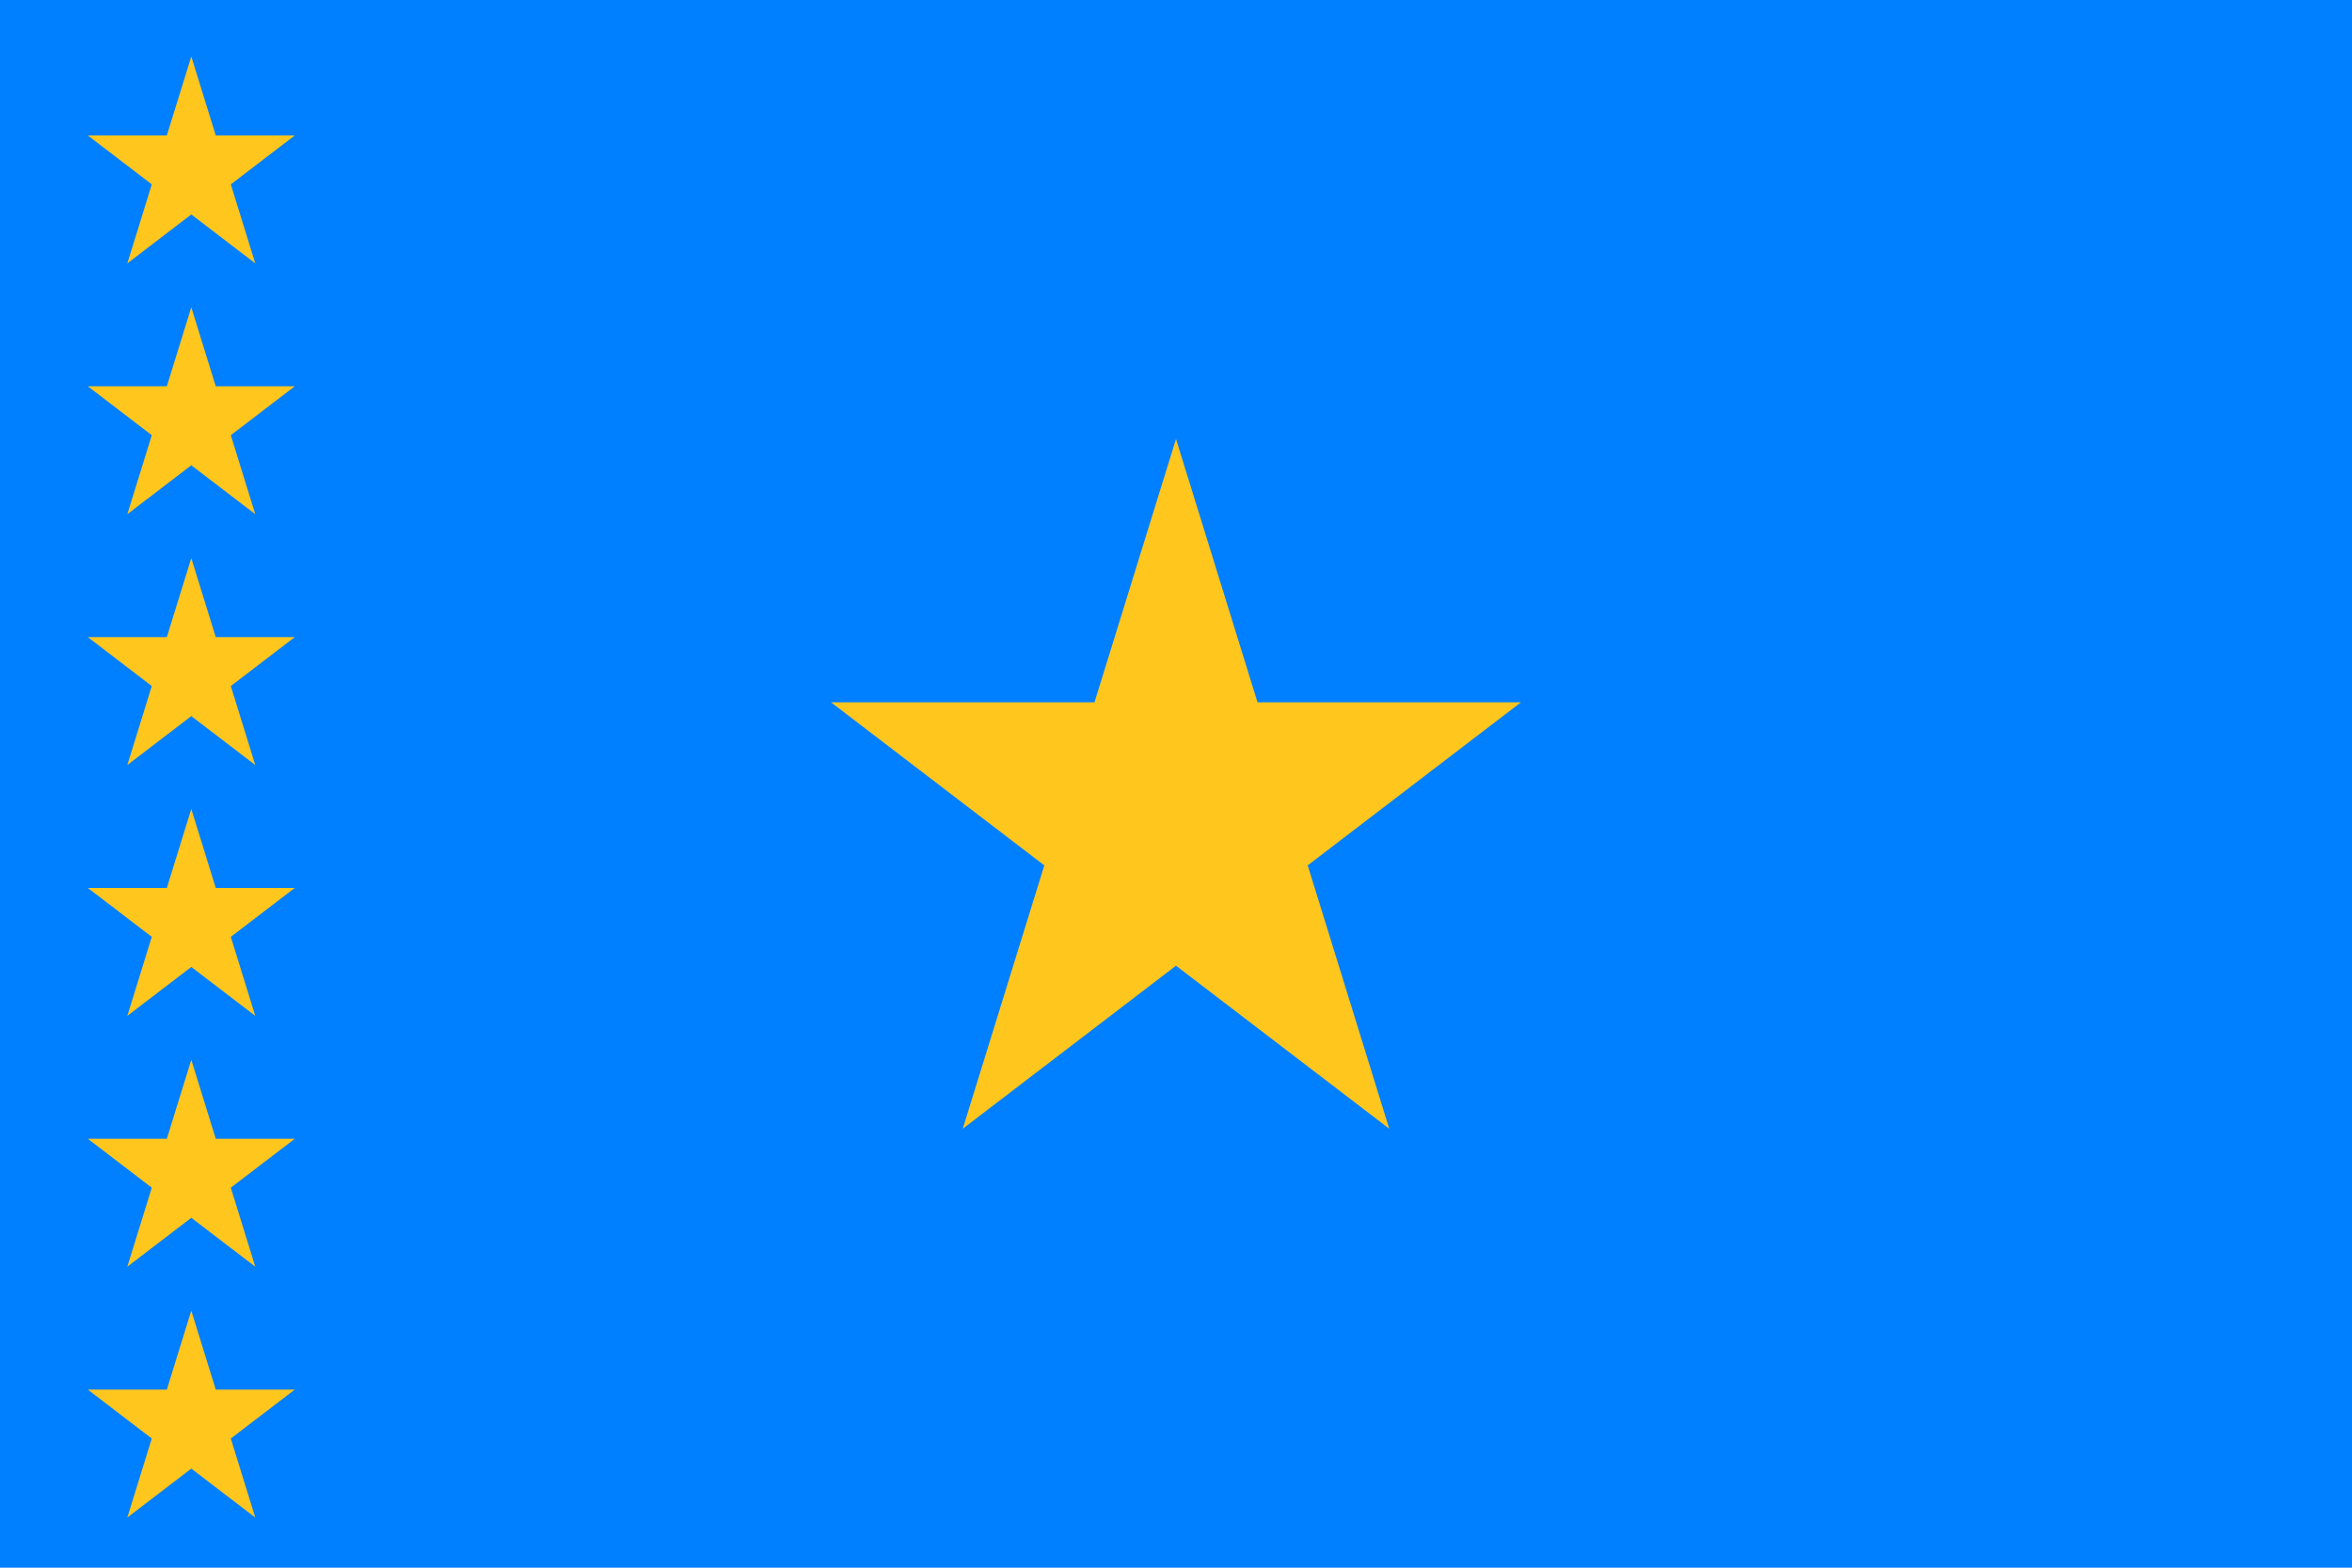 <svg xmlns="http://www.w3.org/2000/svg" width="900" height="600"><path fill="#007fff" d="M0 0h900v600H0z"/><path d="M318 268.8h100.8L450 168l31.2 100.8H582l-81.6 62.4L531.6 432 450 369.6 368.4 432l31.2-100.8zM33.6 51.84h30.24L73.2 21.6l9.36 30.24h30.24L88.32 70.56l9.36 30.24L73.2 82.08 48.72 100.8l9.36-30.24zm0 96h30.24l9.36-30.24 9.36 30.24h30.24l-24.48 18.72 9.36 30.24-24.48-18.72-24.48 18.72 9.36-30.24zm0 96h30.24l9.36-30.24 9.36 30.24h30.24l-24.48 18.72 9.36 30.24-24.48-18.72-24.48 18.72 9.36-30.24zm0 96h30.24l9.36-30.24 9.36 30.24h30.24l-24.48 18.72 9.36 30.24-24.48-18.72-24.48 18.72 9.36-30.24zm0 96h30.24l9.36-30.24 9.36 30.24h30.24l-24.48 18.72 9.36 30.24-24.48-18.72-24.48 18.72 9.36-30.24zm0 96h30.24l9.36-30.24 9.36 30.24h30.24l-24.48 18.72 9.36 30.24-24.48-18.72-24.48 18.72 9.36-30.24-24.48-18.72" fill="#ffc61e"/></svg>

